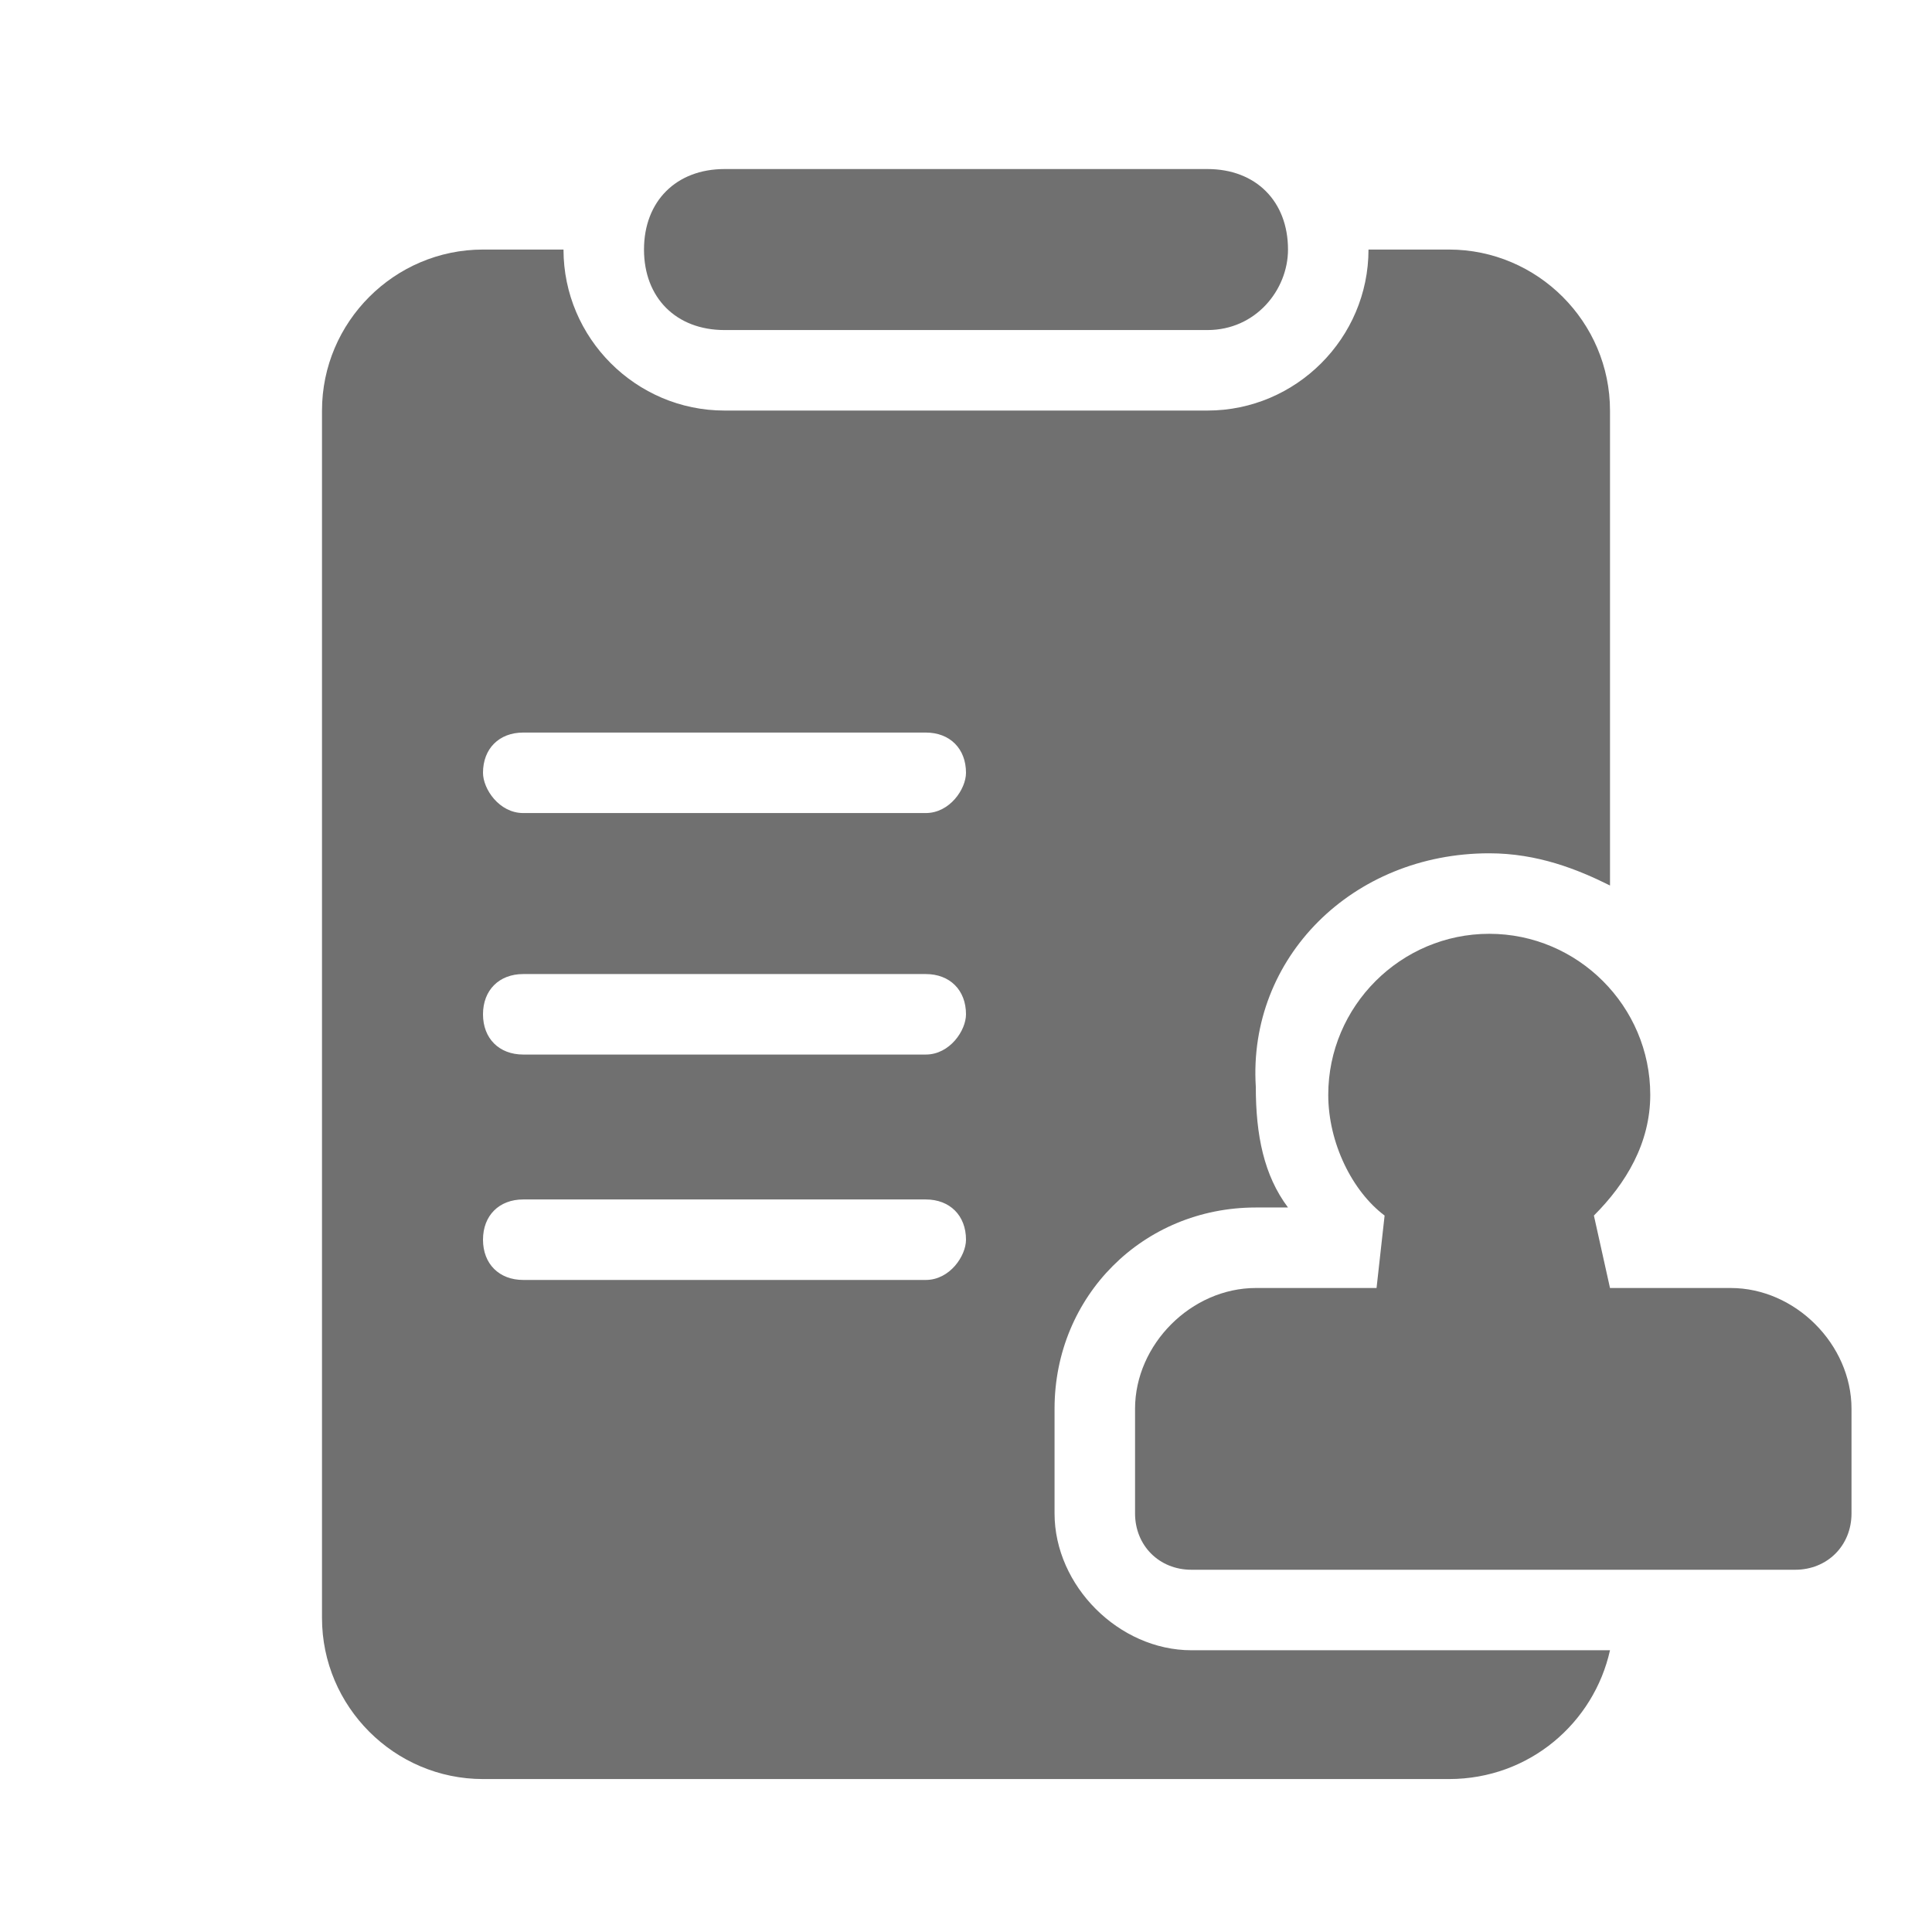 <?xml version="1.0" standalone="no"?><!DOCTYPE svg PUBLIC "-//W3C//DTD SVG 1.1//EN" "http://www.w3.org/Graphics/SVG/1.1/DTD/svg11.dtd"><svg t="1695089641766" class="icon" viewBox="0 0 1024 1024" version="1.1" xmlns="http://www.w3.org/2000/svg" p-id="22663" xmlns:xlink="http://www.w3.org/1999/xlink" width="200" height="200"><path d="M640 174.933H384c-25.6 0-42.667-17.067-42.667-42.667s17.067-42.667 42.667-42.667h256c25.6 0 42.667 17.067 42.667 42.667 0 21.333-17.067 42.667-42.667 42.667z" p-id="22664" fill="#707070"></path><path d="M789.333 452.267c25.6 0 46.933 8.533 64 17.067V217.6c0-46.933-38.4-85.333-85.333-85.333h-42.667c0 46.933-38.4 85.333-85.333 85.333H384c-46.933 0-85.333-38.4-85.333-85.333H256c-46.933 0-85.333 38.4-85.333 85.333v640c0 46.933 38.4 85.333 85.333 85.333h512c42.667 0 76.8-29.867 85.333-68.267h-221.867c-38.4 0-72.533-34.133-72.533-72.533v-55.467c0-59.733 46.933-106.667 106.667-106.667h17.067c-12.8-17.067-17.067-38.4-17.067-64-4.267-68.267 51.2-123.733 123.733-123.733z m-298.667 226.133h-213.333c-12.8 0-21.333-8.533-21.333-21.333s8.533-21.333 21.333-21.333h213.333c12.8 0 21.333 8.533 21.333 21.333 0 8.533-8.533 21.333-21.333 21.333z m0-119.467h-213.333c-12.8 0-21.333-8.533-21.333-21.333s8.533-21.333 21.333-21.333h213.333c12.8 0 21.333 8.533 21.333 21.333 0 8.533-8.533 21.333-21.333 21.333z m0-128h-213.333c-12.8 0-21.333-12.8-21.333-21.333 0-12.8 8.533-21.333 21.333-21.333h213.333c12.8 0 21.333 8.533 21.333 21.333 0 8.533-8.533 21.333-21.333 21.333z" p-id="22665" fill="#707070"></path><path d="M917.333 682.667H853.333l-8.533-38.4c17.067-17.067 29.867-38.4 29.867-64 0-46.933-38.4-85.333-85.333-85.333s-85.333 38.4-85.333 85.333c0 25.6 12.8 51.2 29.867 64l-4.267 38.4h-64c-34.133 0-64 29.867-64 64v55.467c0 17.067 12.8 29.867 29.867 29.867h320c17.067 0 29.867-12.8 29.867-29.867v-55.467c0-34.133-29.867-64-64-64z" p-id="22666" fill="#707070"></path></svg>